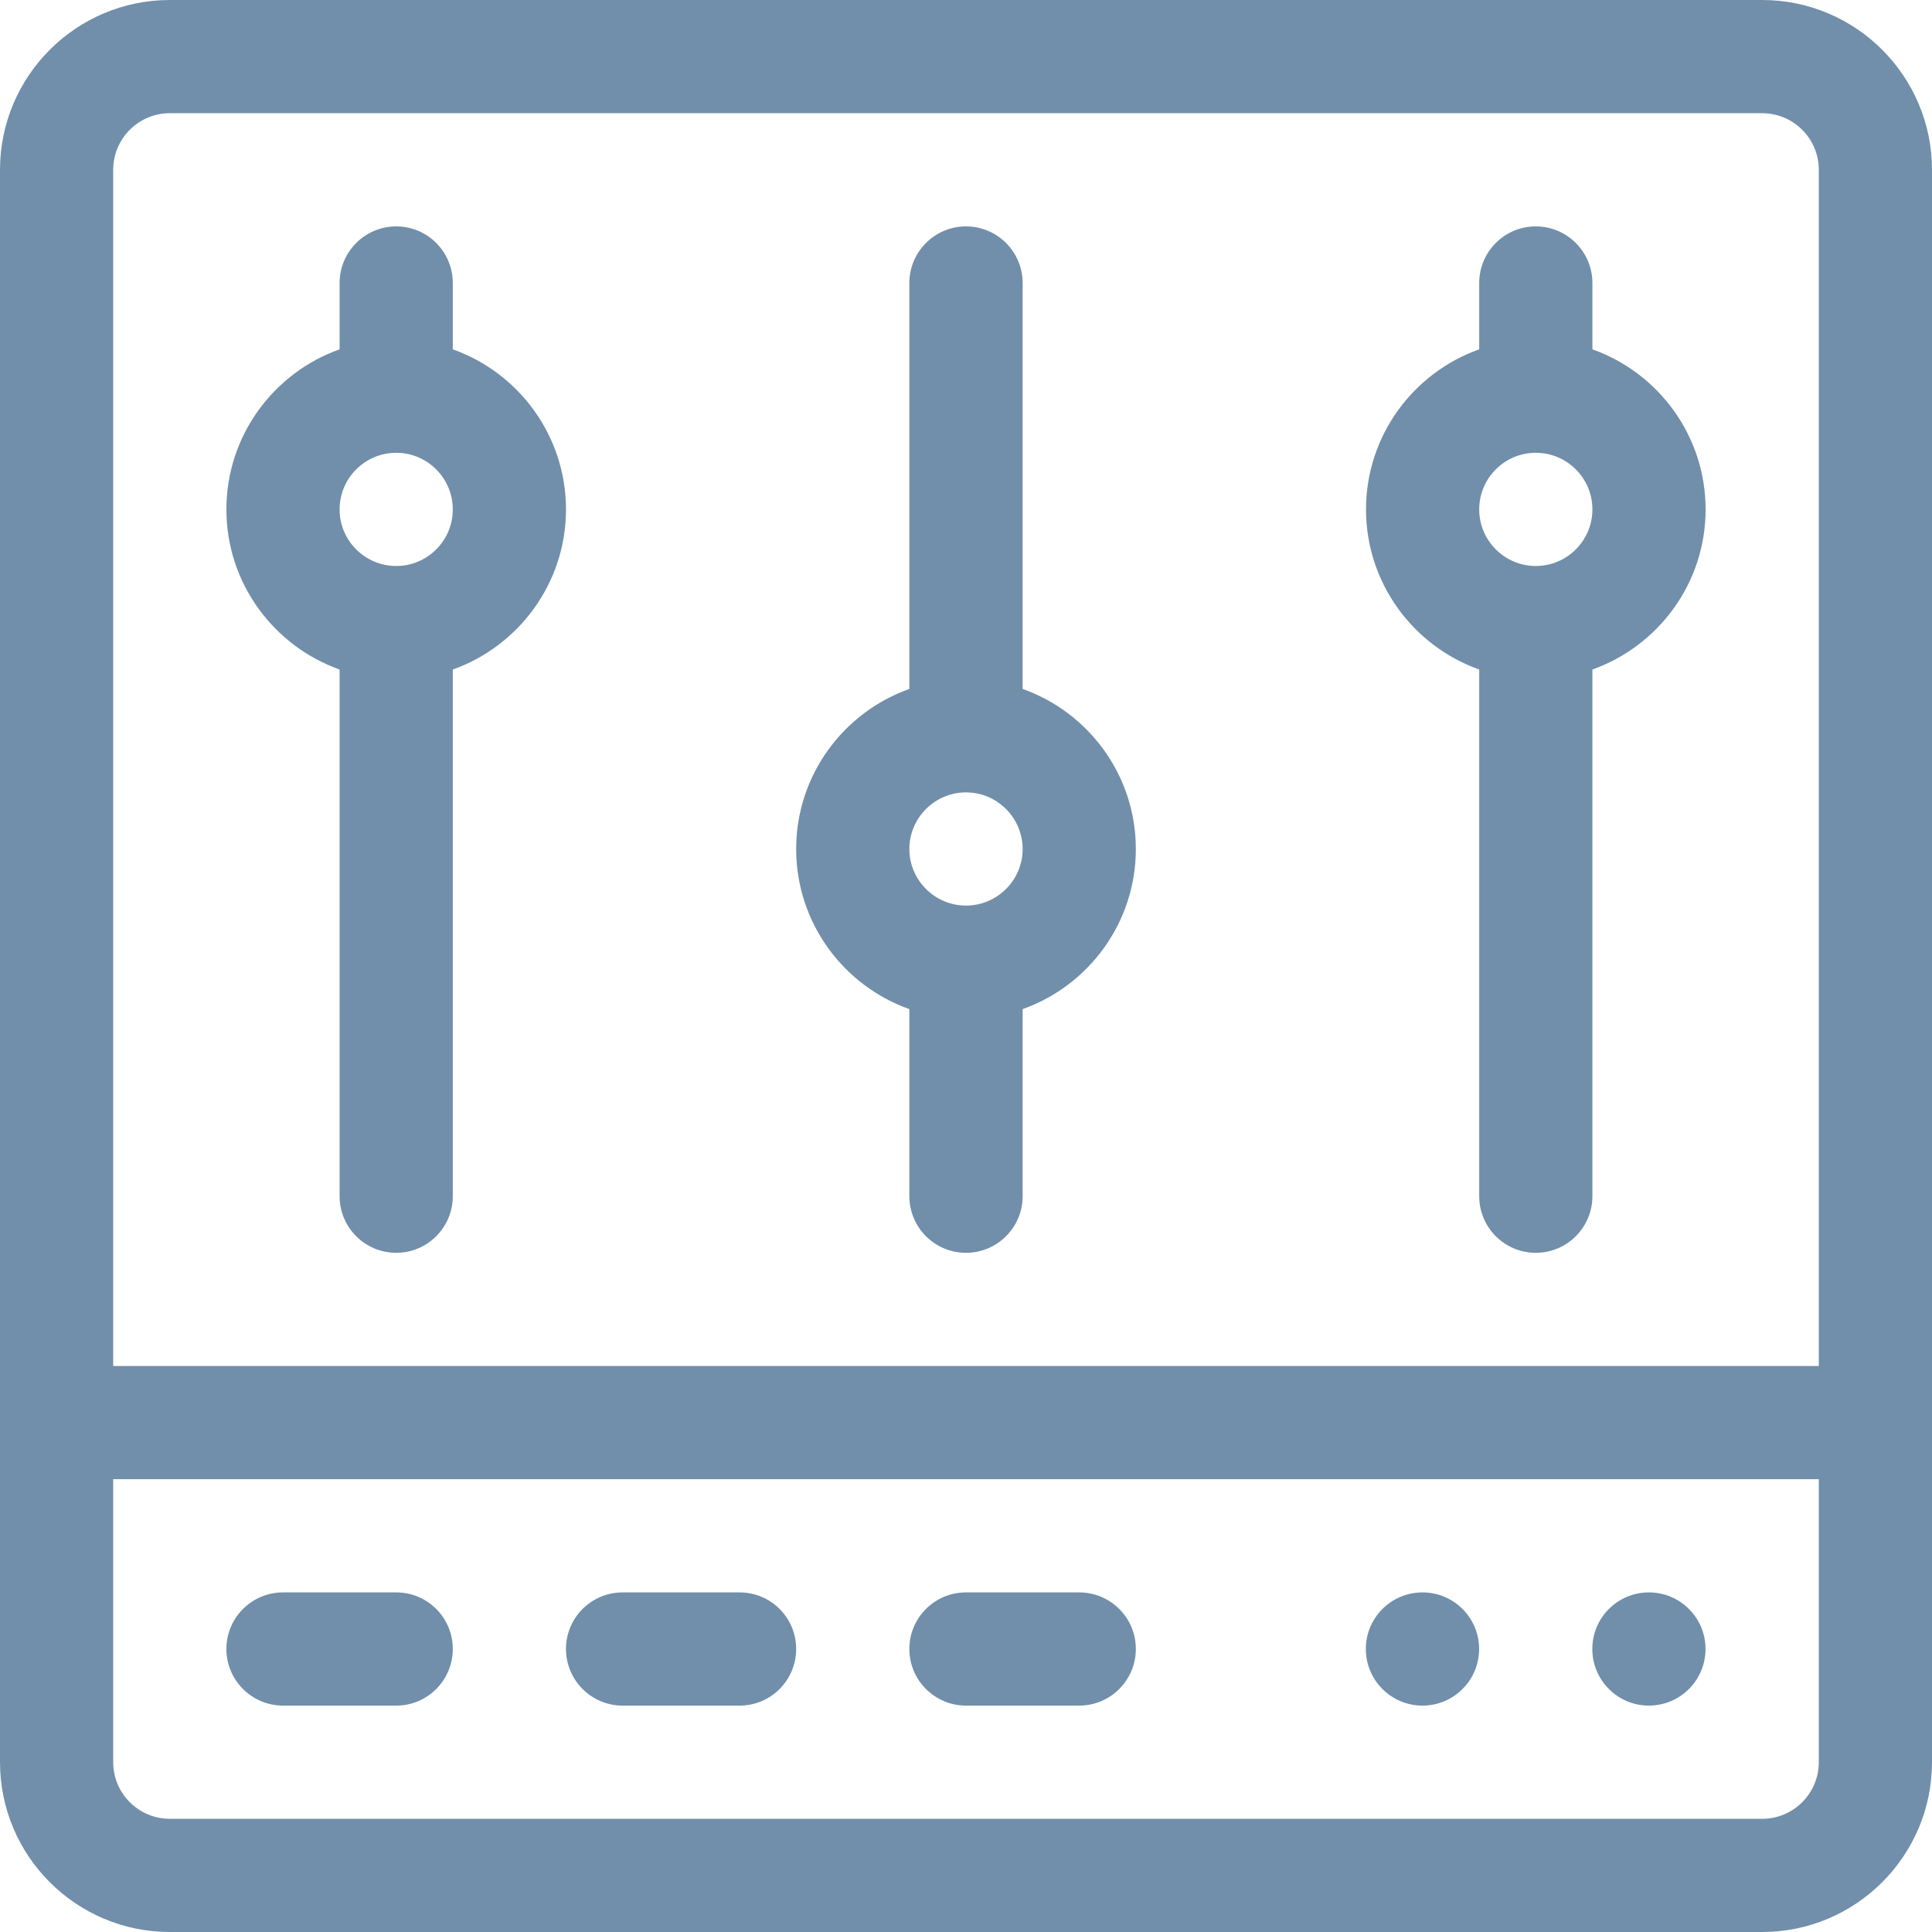 <?xml version="1.0" encoding="UTF-8"?>
<svg width="22px" height="22px" viewBox="0 0 22 22" version="1.1" xmlns="http://www.w3.org/2000/svg" xmlns:xlink="http://www.w3.org/1999/xlink">
    <title>icon-sidebar2</title>
    <g id="Page-1" stroke="none" stroke-width="1" fill="none" fill-rule="evenodd">
        <g id="icon-sidebar2" fill="#718FAB" fill-rule="nonzero">
            <path d="M20.066,0 C21.133,0 22,0.867 22,1.934 L22,1.934 L22,20.066 C22,21.133 21.133,22 20.066,22 L20.066,22 L1.934,22 C0.867,22 0,21.133 0,20.066 L0,20.066 L0,1.934 C0,0.867 0.867,0 1.934,0 L1.934,0 Z M20.711,16.844 L1.289,16.844 L1.289,20.066 C1.289,20.422 1.578,20.711 1.934,20.711 L1.934,20.711 L20.066,20.711 C20.422,20.711 20.711,20.422 20.711,20.066 L20.711,20.066 L20.711,16.844 Z M18.776,18.133 C19.132,18.133 19.421,18.421 19.421,18.777 C19.421,19.133 19.132,19.422 18.776,19.422 C18.42,19.422 18.132,19.133 18.132,18.777 C18.132,18.421 18.42,18.133 18.776,18.133 Z M16.198,18.133 C16.554,18.133 16.843,18.421 16.843,18.777 C16.843,19.133 16.554,19.422 16.198,19.422 C15.842,19.422 15.553,19.133 15.553,18.777 C15.553,18.421 15.842,18.133 16.198,18.133 Z M4.512,18.133 C4.868,18.133 5.156,18.421 5.156,18.777 C5.156,19.133 4.868,19.422 4.512,19.422 L4.512,19.422 L3.223,19.422 C2.867,19.422 2.578,19.133 2.578,18.777 C2.578,18.421 2.867,18.133 3.223,18.133 L3.223,18.133 Z M8.422,18.133 C8.778,18.133 9.066,18.421 9.066,18.777 C9.066,19.133 8.778,19.422 8.422,19.422 L8.422,19.422 L7.09,19.422 C6.734,19.422 6.445,19.133 6.445,18.777 C6.445,18.421 6.734,18.133 7.09,18.133 L7.09,18.133 Z M12.289,18.133 C12.645,18.133 12.934,18.421 12.934,18.777 C12.934,19.133 12.645,19.422 12.289,19.422 L12.289,19.422 L11,19.422 C10.644,19.422 10.355,19.133 10.355,18.777 C10.355,18.421 10.644,18.133 11,18.133 L11,18.133 Z M20.066,1.289 L1.934,1.289 C1.578,1.289 1.289,1.578 1.289,1.934 L1.289,1.934 L1.289,15.555 L20.711,15.555 L20.711,1.934 C20.711,1.578 20.422,1.289 20.066,1.289 L20.066,1.289 Z M4.512,2.578 C4.868,2.578 5.156,2.867 5.156,3.223 L5.156,3.223 L5.156,3.978 C5.906,4.244 6.445,4.961 6.445,5.801 C6.445,6.641 5.906,7.357 5.156,7.624 L5.156,7.624 L5.156,13.621 C5.156,13.977 4.868,14.266 4.512,14.266 C4.156,14.266 3.867,13.977 3.867,13.621 L3.867,13.621 L3.867,7.624 C3.117,7.357 2.578,6.641 2.578,5.801 C2.578,4.961 3.117,4.244 3.867,3.978 L3.867,3.978 L3.867,3.223 C3.867,2.867 4.156,2.578 4.512,2.578 Z M11,2.578 C11.356,2.578 11.645,2.867 11.645,3.223 L11.645,3.223 L11.645,7.845 C12.395,8.111 12.934,8.828 12.934,9.668 C12.934,10.508 12.395,11.225 11.645,11.491 L11.645,11.491 L11.645,13.621 C11.645,13.977 11.356,14.266 11,14.266 C10.644,14.266 10.355,13.977 10.355,13.621 L10.355,13.621 L10.355,11.491 C9.605,11.225 9.066,10.508 9.066,9.668 C9.066,8.828 9.605,8.111 10.355,7.845 L10.355,7.845 L10.355,3.223 C10.355,2.867 10.644,2.578 11,2.578 Z M17.488,2.578 C17.844,2.578 18.133,2.867 18.133,3.223 L18.133,3.223 L18.133,3.978 C18.883,4.244 19.422,4.961 19.422,5.801 C19.422,6.641 18.883,7.357 18.133,7.624 L18.133,7.624 L18.133,13.621 C18.133,13.977 17.844,14.266 17.488,14.266 C17.132,14.266 16.844,13.977 16.844,13.621 L16.844,13.621 L16.844,7.624 C16.094,7.357 15.555,6.641 15.555,5.801 C15.555,4.961 16.094,4.244 16.844,3.978 L16.844,3.978 L16.844,3.223 C16.844,2.867 17.132,2.578 17.488,2.578 Z M11,9.023 C10.645,9.023 10.355,9.313 10.355,9.668 C10.355,10.023 10.645,10.312 11,10.312 C11.355,10.312 11.645,10.023 11.645,9.668 C11.645,9.313 11.355,9.023 11,9.023 Z M4.512,5.156 C4.156,5.156 3.867,5.445 3.867,5.801 C3.867,6.156 4.156,6.445 4.512,6.445 C4.867,6.445 5.156,6.156 5.156,5.801 C5.156,5.445 4.867,5.156 4.512,5.156 Z M17.488,5.156 C17.133,5.156 16.844,5.445 16.844,5.801 C16.844,6.156 17.133,6.445 17.488,6.445 C17.844,6.445 18.133,6.156 18.133,5.801 C18.133,5.445 17.844,5.156 17.488,5.156 Z" id="Combined-Shape"></path>
        </g>
    </g>
</svg>